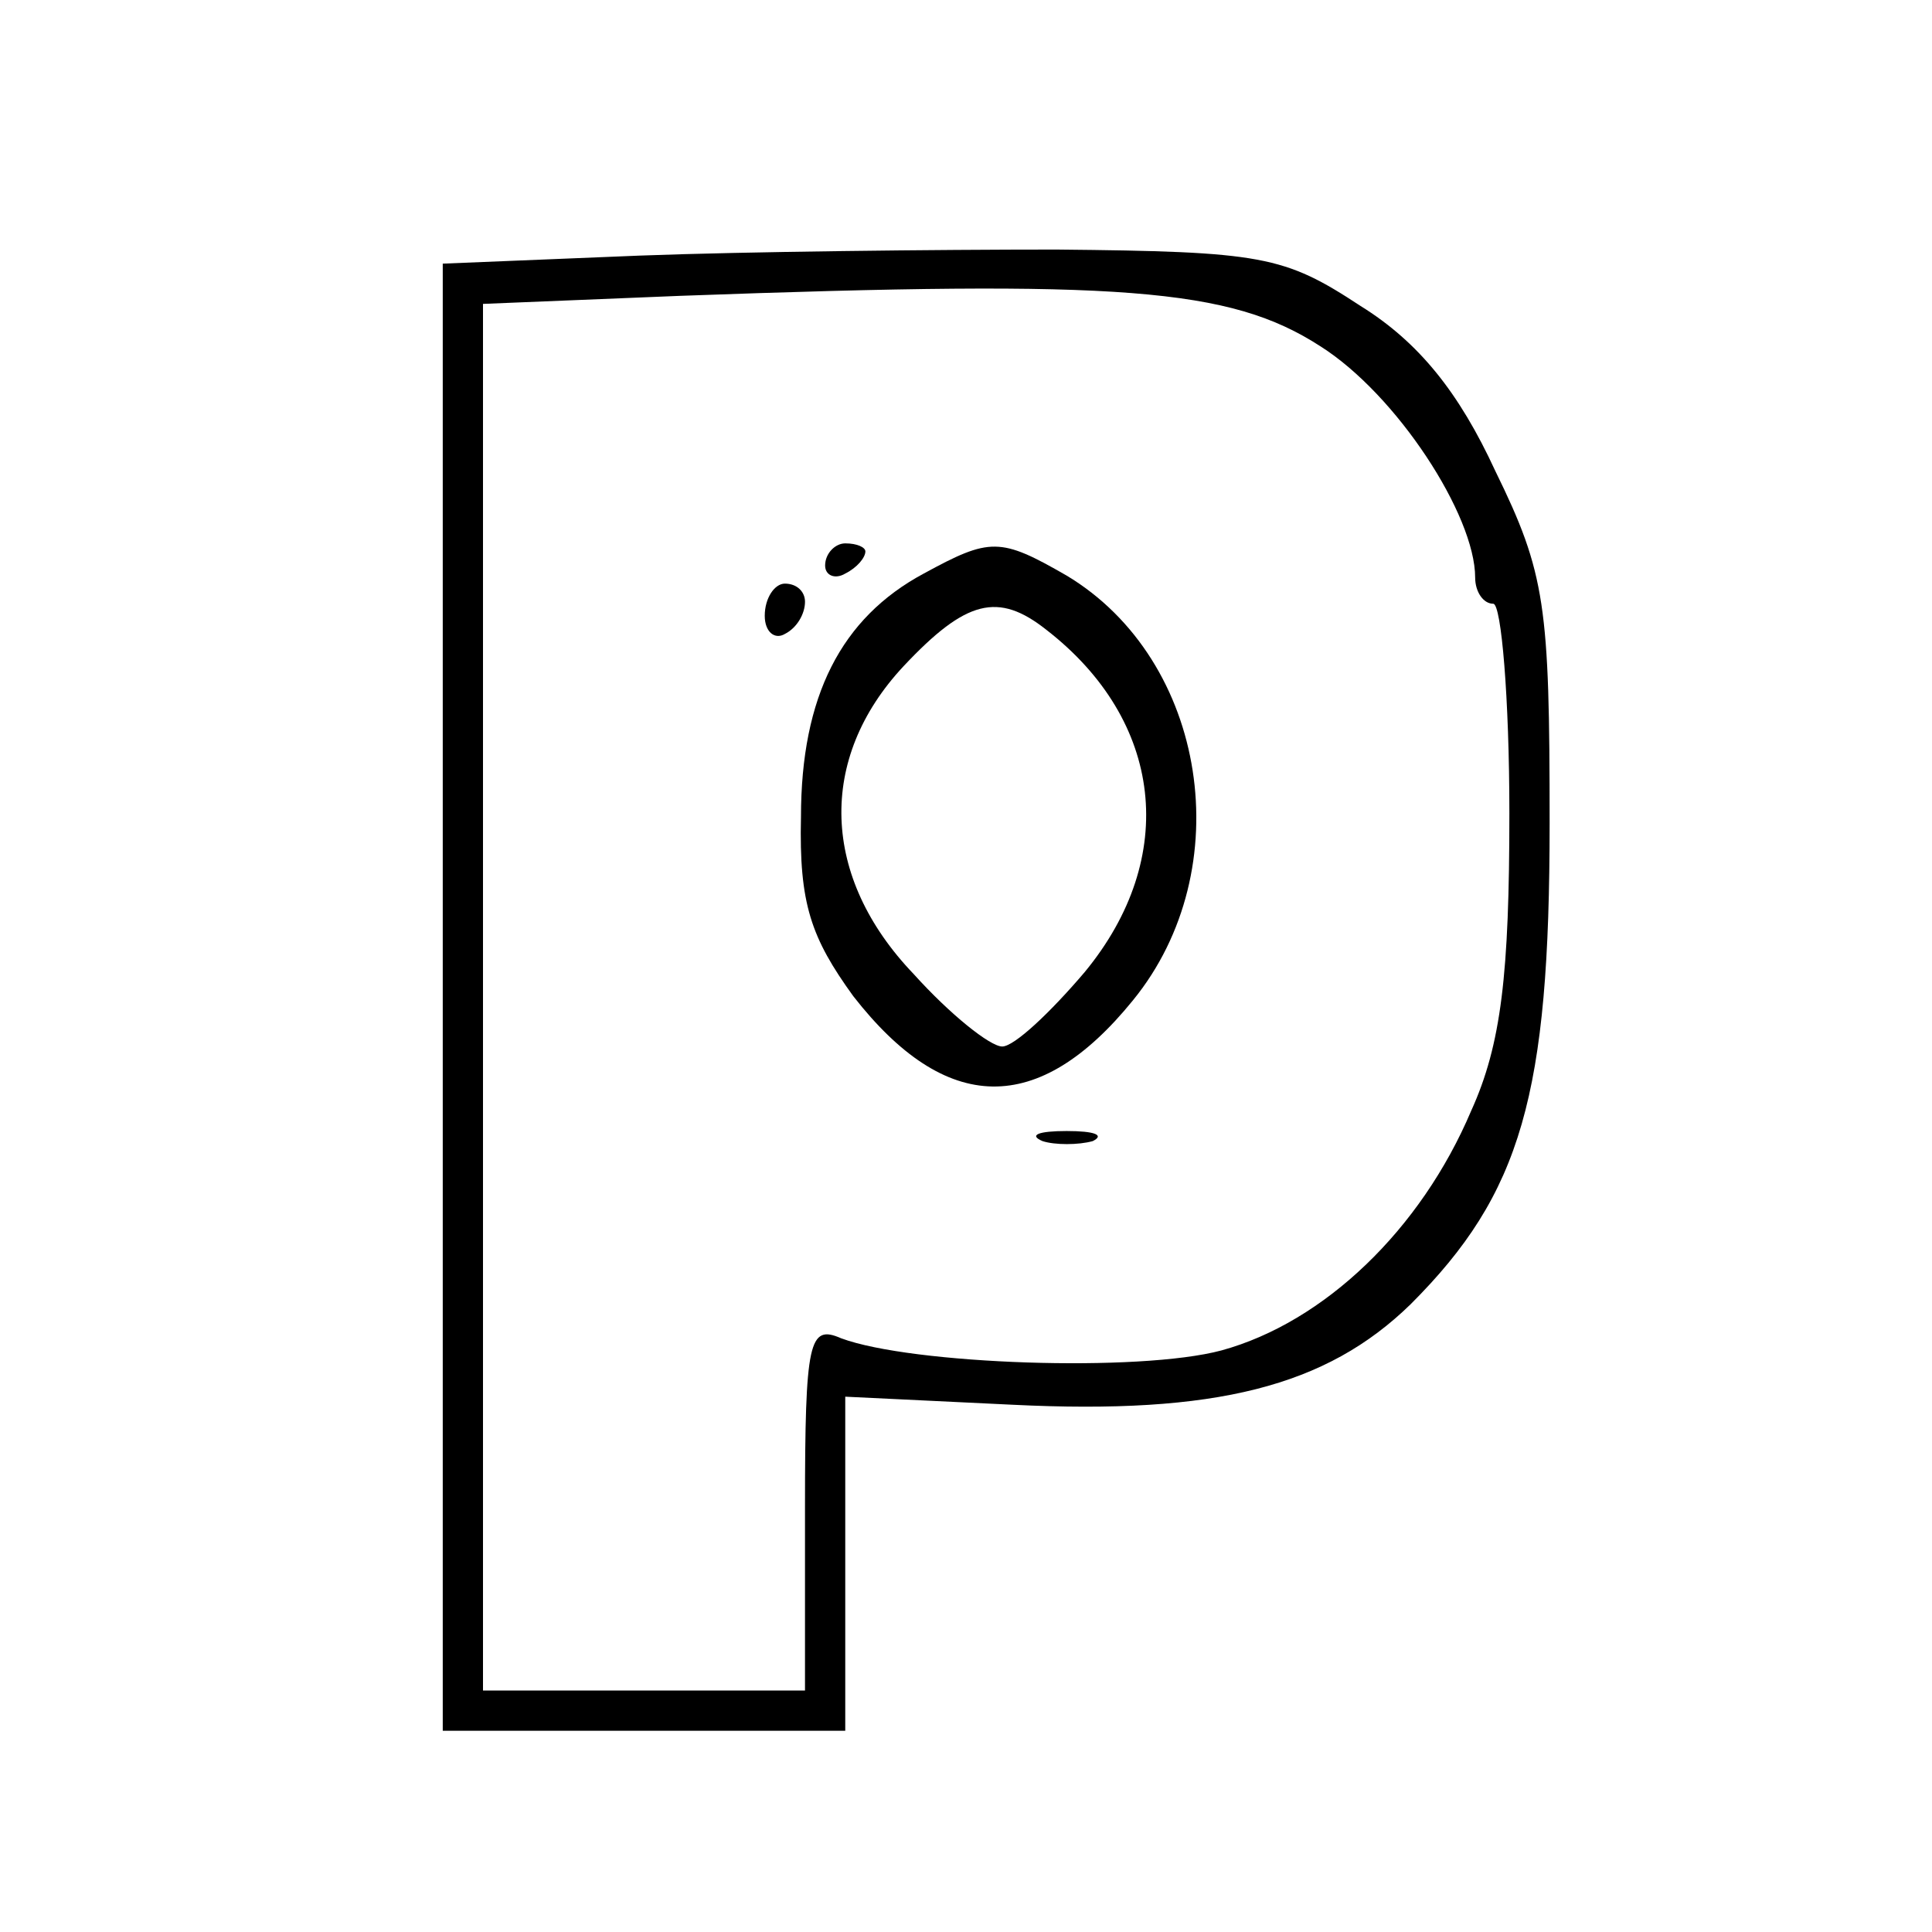 <?xml version="1.0" standalone="no"?>
<!DOCTYPE svg PUBLIC "-//W3C//DTD SVG 20010904//EN"
 "http://www.w3.org/TR/2001/REC-SVG-20010904/DTD/svg10.dtd">
<svg version="1.0" xmlns="http://www.w3.org/2000/svg"
 width="96pt" height="96pt" viewBox="0 0 96 96"
 preserveAspectRatio="xMidYMid meet">
<g transform="translate(0,96) scale(0.1,-0.1)"
fill="#000000" stroke="none">
<path d="M318 833 l-98 -4 0 -364 0 -365 100 0 100 0 0 83 0 83 83 -4 c101 -5
156 9 198 50 55 55 69 104 69 239 0 108 -2 124 -27 175 -18 39 -38 64 -67 82
-38 25 -49 27 -151 28 -60 0 -154 -1 -207 -3z m338 -45 c38 -24 77 -84 77
-115 0 -7 4 -13 9 -13 4 0 8 -47 8 -104 0 -80 -4 -115 -19 -148 -25 -59 -73
-105 -124 -119 -41 -11 -154 -7 -189 6 -16 7 -18 -1 -18 -84 l0 -91 -80 0 -80
0 0 345 0 344 98 4 c219 8 273 4 318 -25z"/>
<path d="M410 679 c0 -5 5 -7 10 -4 6 3 10 8 10 11 0 2 -4 4 -10 4 -5 0 -10
-5 -10 -11z"/>
<path d="M459 675 c-41 -22 -61 -61 -61 -121 -1 -43 5 -60 26 -89 46 -59 92
-60 139 -2 53 65 37 169 -33 211 -33 19 -38 19 -71 1z m61 -28 c58 -45 66
-113 19 -170 -17 -20 -35 -37 -41 -37 -6 0 -26 16 -44 36 -46 48 -48 107 -5
153 31 33 47 37 71 18z"/>
<path d="M380 654 c0 -8 5 -12 10 -9 6 3 10 10 10 16 0 5 -4 9 -10 9 -5 0 -10
-7 -10 -16z"/>
<path d="M518 393 c6 -2 18 -2 25 0 6 3 1 5 -13 5 -14 0 -19 -2 -12 -5z"/>
</g>
</svg>
